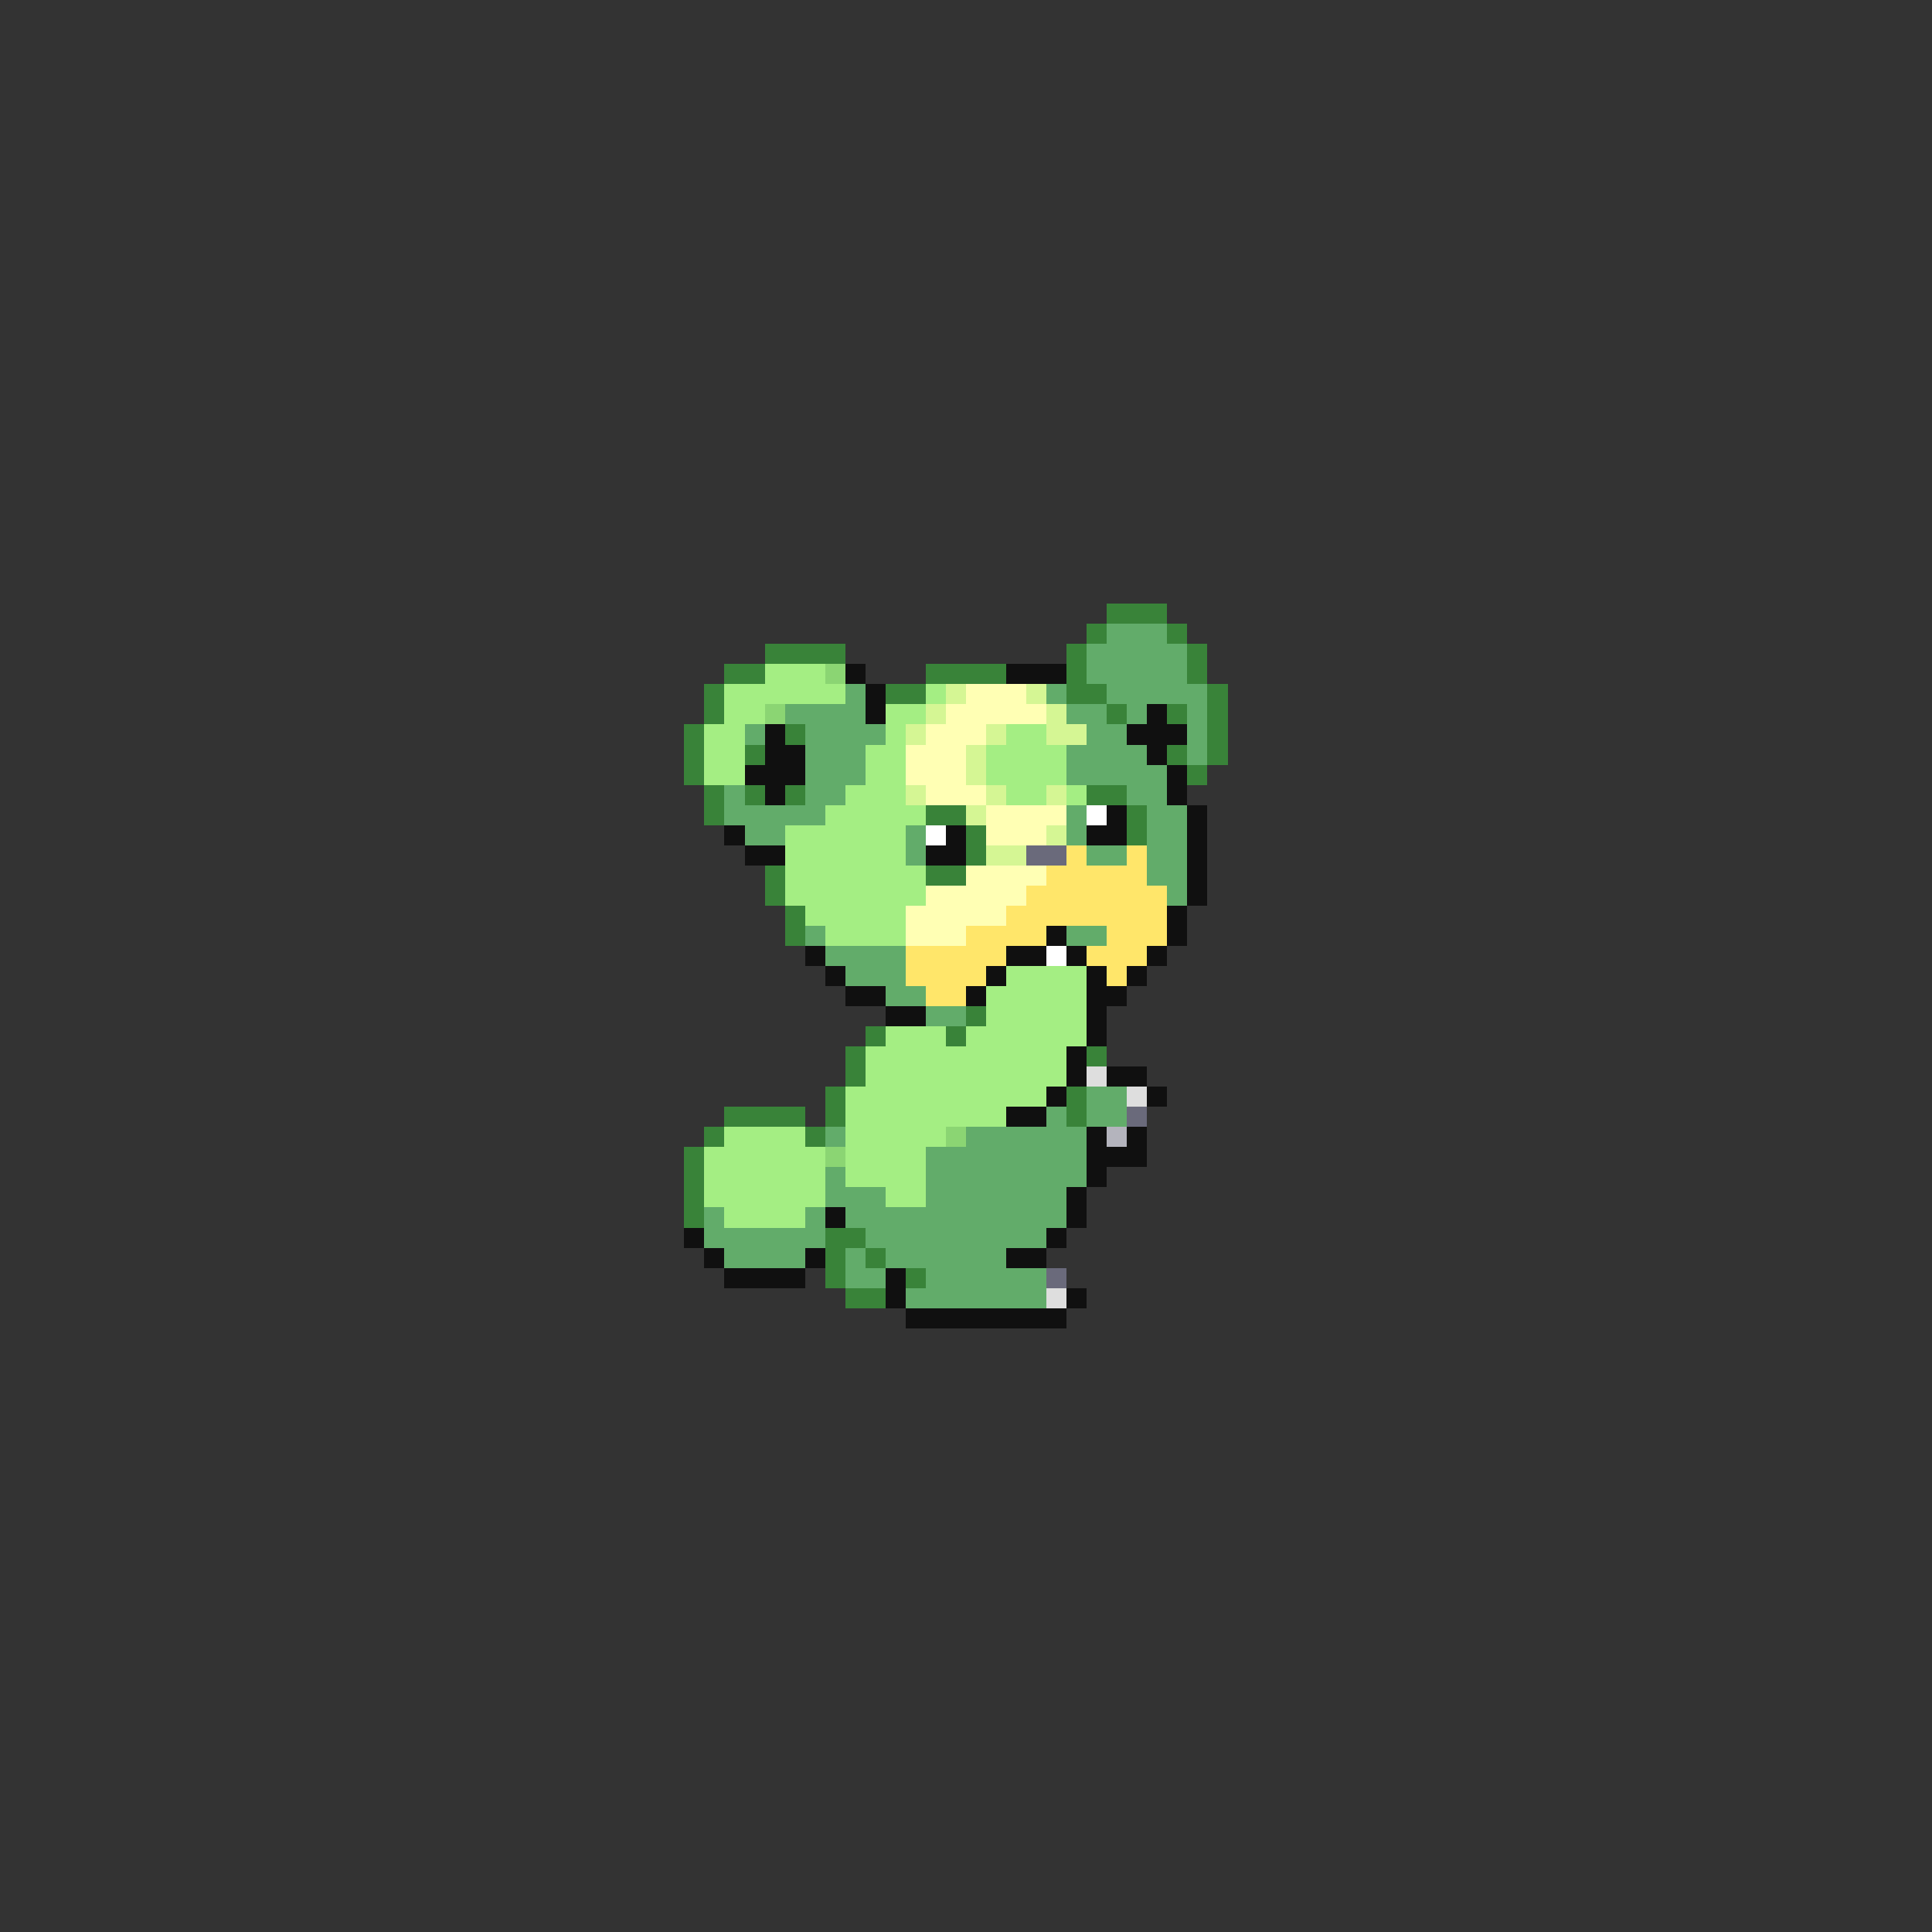 <svg xmlns="http://www.w3.org/2000/svg" viewBox="0 -0.5 96 96" shape-rendering="crispEdges">
<rect x="0" y="-0.5" width="96" height="96" fill="#333333" stroke="none"/>
<path stroke="#398339" d="M55 30h3M54 31h1M58 31h1M38 32h4M53 32h1M59 32h1M36 33h2M46 33h4M53 33h1M59 33h1M35 34h1M44 34h2M53 34h2M60 34h1M35 35h1M55 35h1M58 35h1M60 35h1M34 36h1M39 36h1M60 36h1M34 37h1M37 37h1M58 37h1M60 37h1M34 38h1M59 38h1M35 39h1M37 39h1M39 39h1M54 39h2M35 40h1M46 40h2M56 40h1M48 41h1M56 41h1M48 42h1M38 43h1M46 43h2M38 44h1M39 45h1M39 46h1M48 50h1M43 51h1M47 51h1M42 52h1M54 52h1M42 53h1M41 54h1M53 54h1M36 55h4M41 55h1M53 55h1M35 56h1M40 56h1M34 57h1M34 58h1M34 59h1M34 60h1M41 61h2M41 62h1M43 62h1M41 63h1M45 63h1M42 64h2" />
<path stroke="#62ac6a" d="M55 31h3M54 32h5M54 33h5M42 34h1M52 34h1M55 34h5M39 35h4M53 35h2M56 35h1M59 35h1M37 36h1M40 36h4M54 36h2M59 36h1M40 37h3M53 37h4M59 37h1M40 38h3M53 38h5M36 39h1M40 39h2M56 39h2M36 40h5M53 40h1M57 40h2M37 41h2M45 41h1M53 41h1M57 41h2M45 42h1M54 42h2M57 42h2M57 43h2M58 44h1M40 46h1M53 46h2M41 47h4M42 48h3M44 49h2M46 50h2M54 54h2M52 55h1M54 55h2M41 56h1M48 56h6M46 57h8M41 58h1M46 58h8M41 59h3M46 59h7M35 60h1M40 60h1M42 60h11M35 61h6M43 61h9M36 62h4M42 62h1M44 62h6M42 63h2M46 63h6M45 64h7" />
<path stroke="#a4ee83" d="M38 33h3M36 34h6M46 34h1M36 35h2M44 35h2M35 36h2M44 36h1M50 36h2M35 37h2M43 37h2M49 37h4M35 38h2M43 38h2M49 38h4M42 39h3M50 39h2M53 39h1M41 40h5M39 41h6M39 42h6M39 43h7M39 44h7M40 45h5M41 46h4M50 48h4M49 49h5M49 50h5M44 51h3M48 51h6M43 52h10M43 53h10M42 54h10M42 55h8M36 56h4M42 56h5M35 57h6M42 57h4M35 58h6M42 58h4M35 59h6M44 59h2M36 60h4" />
<path stroke="#8bd573" d="M41 33h1M38 35h1M47 56h1M41 57h1" />
<path stroke="#101010" d="M42 33h1M50 33h3M43 34h1M43 35h1M57 35h1M38 36h1M56 36h3M38 37h2M57 37h1M37 38h3M58 38h1M38 39h1M58 39h1M55 40h1M59 40h1M36 41h1M47 41h1M54 41h2M59 41h1M37 42h2M46 42h2M59 42h1M59 43h1M59 44h1M58 45h1M52 46h1M58 46h1M40 47h1M50 47h2M53 47h1M57 47h1M41 48h1M49 48h1M54 48h1M56 48h1M42 49h2M48 49h1M54 49h2M44 50h2M54 50h1M54 51h1M53 52h1M53 53h1M55 53h2M52 54h1M57 54h1M50 55h2M54 56h1M56 56h1M54 57h3M54 58h1M53 59h1M41 60h1M53 60h1M34 61h1M52 61h1M35 62h1M40 62h1M50 62h2M36 63h4M44 63h1M44 64h1M53 64h1M45 65h8" />
<path stroke="#d5f694" d="M47 34h1M51 34h1M46 35h1M52 35h1M45 36h1M49 36h1M52 36h2M48 37h1M48 38h1M45 39h1M49 39h1M52 39h1M48 40h1M52 41h1M49 42h2" />
<path stroke="#ffffb4" d="M48 34h3M47 35h5M46 36h3M45 37h3M45 38h3M46 39h3M49 40h4M49 41h3M48 43h4M46 44h5M45 45h5M45 46h3" />
<path stroke="#ffffff" d="M54 40h1M46 41h1M52 47h1" />
<path stroke="#6a6a7b" d="M51 42h2M56 55h1M52 63h1" />
<path stroke="#ffe66a" d="M53 42h1M56 42h1M52 43h5M51 44h7M50 45h8M48 46h4M55 46h3M45 47h5M54 47h3M45 48h4M55 48h1M46 49h2" />
<path stroke="#dedede" d="M54 53h1M56 54h1M52 64h1" />
<path stroke="#b4b4bd" d="M55 56h1" />
</svg>
